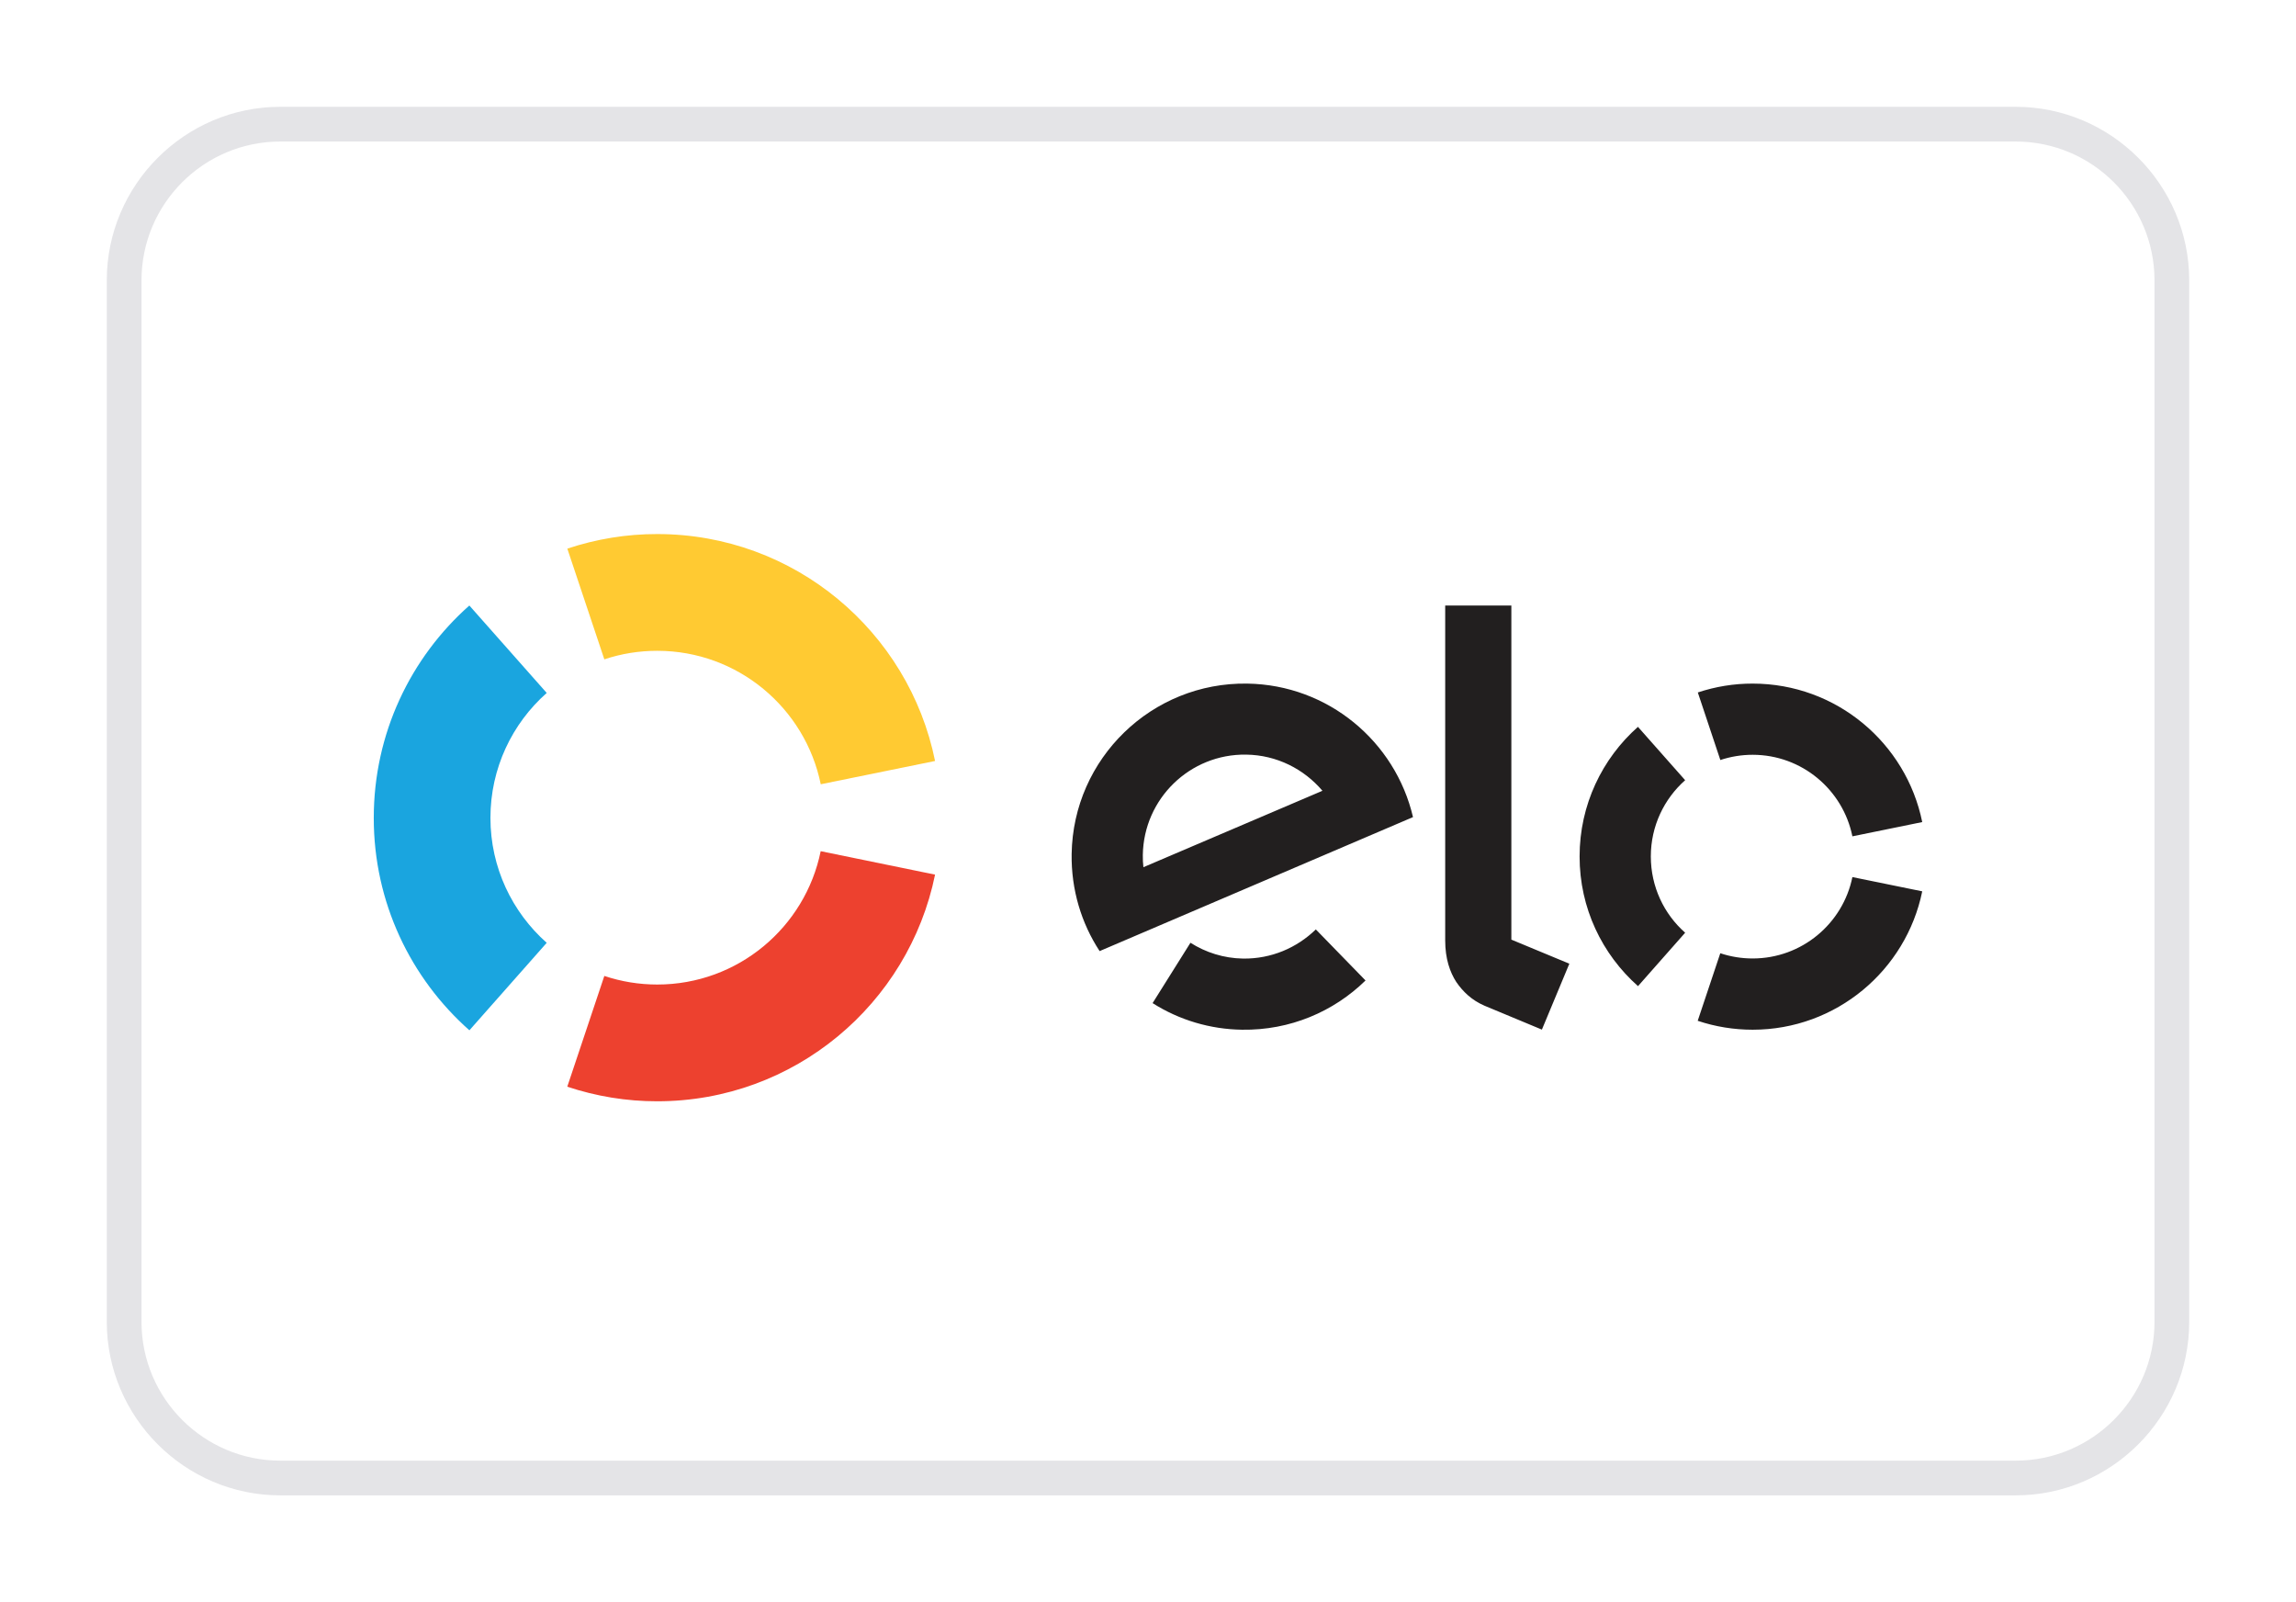 <svg width="43" height="30" viewBox="0 0 43 30" fill="none" xmlns="http://www.w3.org/2000/svg">
<g clip-path="url(#clip0_2299_51631)" filter="url(#filter0_d_2299_51631)">
<path fill-rule="evenodd" clip-rule="evenodd" d="M41 23.75C41 25.538 39.538 27 37.75 27H5.25C3.462 27 2 25.538 2 23.75V4.25C2 2.462 3.462 1 5.25 1H37.75C39.538 1 41 2.462 41 4.25V23.75Z" fill="white"/>
<path d="M37.75 1H5.25C3.462 1 2 2.462 2 4.25V23.75C2 25.538 3.462 27 5.25 27H37.75C39.538 27 41 25.538 41 23.75V4.25C41 2.462 39.538 1 37.75 1ZM37.75 1.65C39.184 1.65 40.35 2.816 40.35 4.25V23.75C40.35 25.184 39.184 26.35 37.75 26.35H5.25C3.816 26.35 2.65 25.184 2.65 23.75V4.25C2.65 2.816 3.816 1.65 5.25 1.65H37.75Z" fill="#E4E4E7"/>
<path fill-rule="evenodd" clip-rule="evenodd" d="M28.305 10.338V16.594L29.391 17.045L28.877 18.279L27.803 17.832C27.562 17.728 27.398 17.568 27.274 17.388C27.155 17.204 27.066 16.952 27.066 16.612V10.338L28.305 10.338ZM32.824 13.133C32.612 13.133 32.409 13.168 32.219 13.231L31.797 11.966C32.128 11.856 32.475 11.799 32.824 11.8C34.392 11.8 35.7 12.914 36 14.393L34.692 14.66C34.516 13.789 33.746 13.133 32.824 13.133ZM30.677 17.465L31.56 16.465C31.165 16.116 30.917 15.605 30.917 15.036C30.917 14.468 31.166 13.958 31.56 13.609L30.676 12.61C30.006 13.203 29.583 14.071 29.583 15.036C29.582 16.003 30.006 16.871 30.677 17.465ZM34.692 15.423C34.515 16.293 33.745 16.947 32.824 16.947C32.618 16.947 32.414 16.914 32.218 16.849L31.795 18.114C32.126 18.225 32.474 18.281 32.824 18.281C34.39 18.281 35.698 17.168 36 15.69L34.692 15.423ZM20.07 14.99C20.098 13.201 21.571 11.773 23.359 11.8C24.876 11.823 26.133 12.887 26.463 14.3L20.594 16.809C20.253 16.288 20.06 15.661 20.07 14.99ZM21.414 15.238C21.406 15.163 21.401 15.086 21.403 15.008C21.42 13.954 22.287 13.113 23.34 13.13C23.913 13.138 24.422 13.401 24.767 13.807L21.414 15.238ZM23.28 16.949C23.81 16.956 24.289 16.747 24.643 16.403L25.574 17.359C24.979 17.942 24.159 18.295 23.261 18.281C22.667 18.273 22.087 18.101 21.586 17.783L22.295 16.653C22.581 16.834 22.917 16.943 23.28 16.949Z" fill="#221F1F"/>
<path fill-rule="evenodd" clip-rule="evenodd" d="M15.37 14.938C15.08 16.363 13.82 17.435 12.309 17.435C11.972 17.435 11.638 17.381 11.318 17.274L10.624 19.348C11.167 19.529 11.736 19.622 12.309 19.621C14.877 19.621 17.018 17.799 17.512 15.377L15.37 14.938Z" fill="#ED412F"/>
<path fill-rule="evenodd" clip-rule="evenodd" d="M8.791 18.292L10.239 16.654C9.593 16.081 9.185 15.246 9.185 14.314C9.185 13.383 9.593 12.547 10.239 11.975L8.79 10.338C7.692 11.311 7 12.732 7 14.315C6.999 15.898 7.692 17.319 8.791 18.292Z" fill="#1AA5DF"/>
<path fill-rule="evenodd" clip-rule="evenodd" d="M11.318 11.346C11.637 11.239 11.972 11.186 12.309 11.186C13.82 11.186 15.081 12.26 15.371 13.685L17.512 13.249C17.021 10.825 14.878 9 12.309 9C11.737 8.999 11.168 9.092 10.625 9.273L11.318 11.346Z" fill="#FFCA32"/>
</g>
<defs>
<filter id="filter0_d_2299_51631" x="0" y="0" width="43" height="30" filterUnits="userSpaceOnUse" color-interpolation-filters="sRGB">
<feFlood flood-opacity="0" result="BackgroundImageFix"/>
<feColorMatrix in="SourceAlpha" type="matrix" values="0 0 0 0 0 0 0 0 0 0 0 0 0 0 0 0 0 0 127 0" result="hardAlpha"/>
<feOffset dy="1"/>
<feGaussianBlur stdDeviation="1"/>
<feColorMatrix type="matrix" values="0 0 0 0 0 0 0 0 0 0 0 0 0 0 0 0 0 0 0.05 0"/>
<feBlend mode="normal" in2="BackgroundImageFix" result="effect1_dropShadow_2299_51631"/>
<feBlend mode="normal" in="SourceGraphic" in2="effect1_dropShadow_2299_51631" result="shape"/>
</filter>
<clipPath id="clip0_2299_51631">
<rect width="39" height="26" fill="white" transform="translate(2 1)"/>
</clipPath>
</defs>
</svg>
